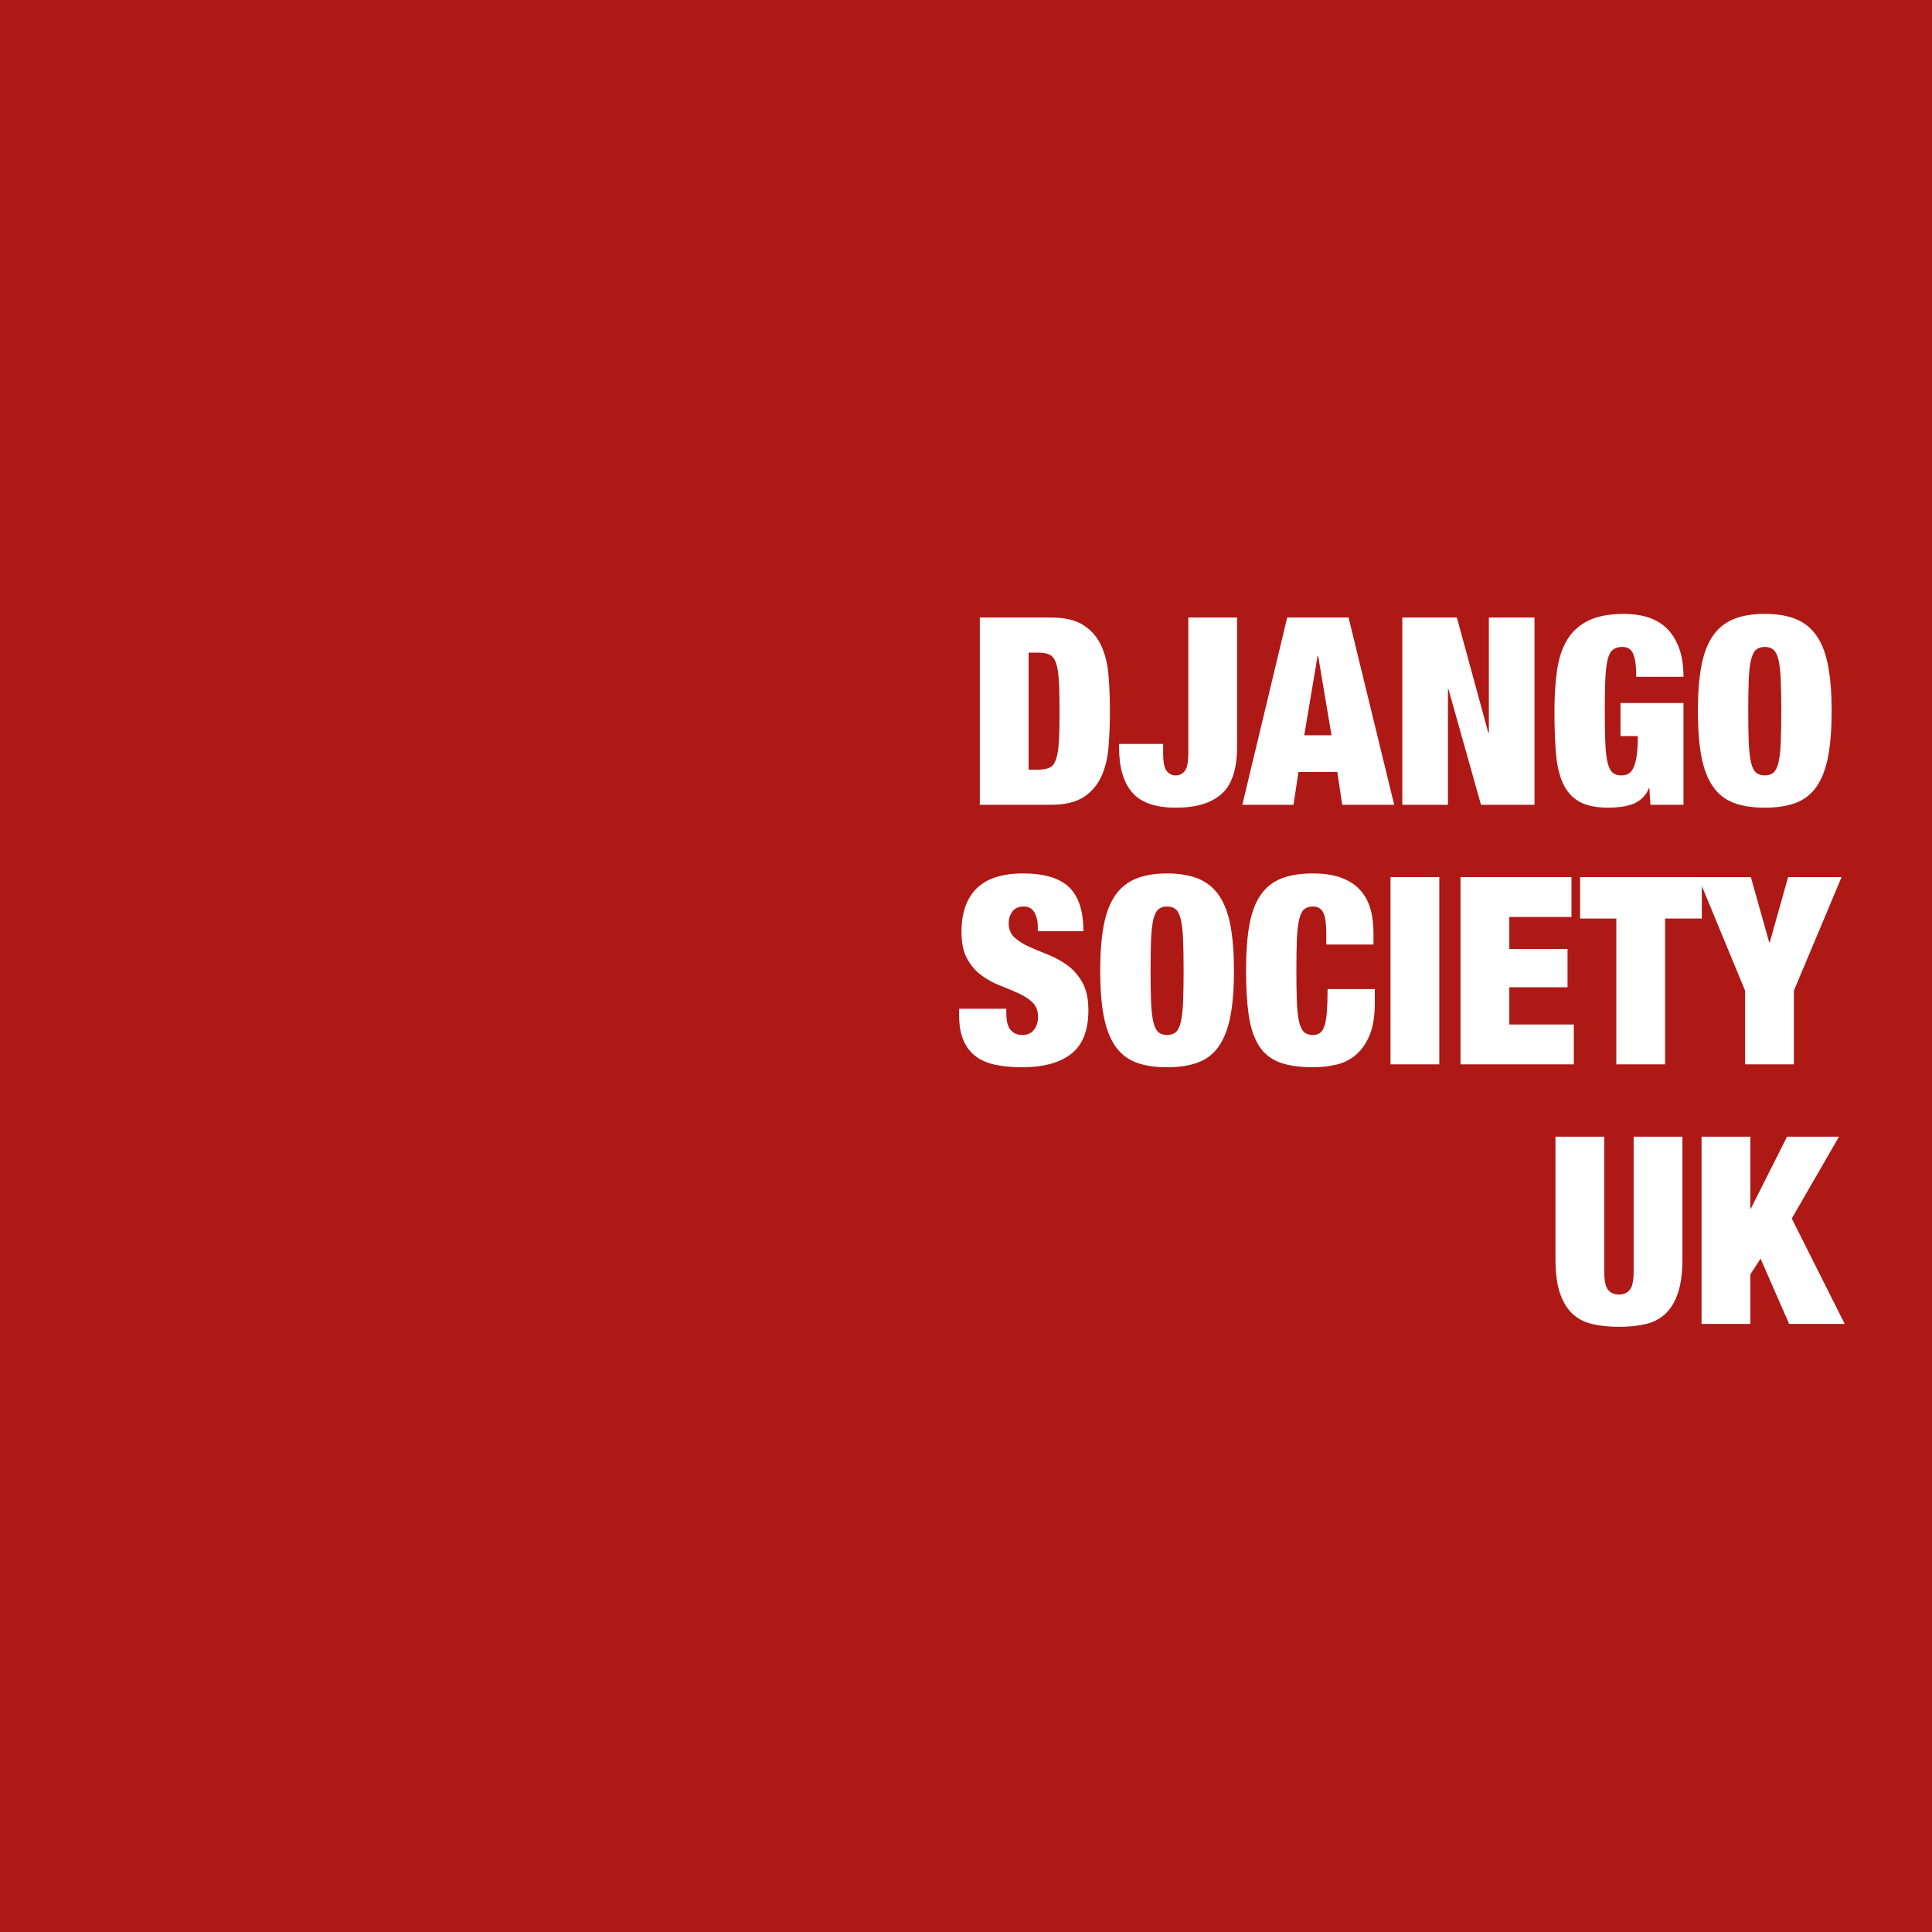 <?xml version="1.0" encoding="UTF-8" standalone="no"?>
<svg
   xmlns:dc="http://purl.org/dc/elements/1.1/"
   xmlns:cc="http://creativecommons.org/ns#"
   xmlns:rdf="http://www.w3.org/1999/02/22-rdf-syntax-ns#"
   xmlns:svg="http://www.w3.org/2000/svg"
   xmlns="http://www.w3.org/2000/svg"
   xmlns:xlink="http://www.w3.org/1999/xlink"
   xmlns:sodipodi="http://sodipodi.sourceforge.net/DTD/sodipodi-0.dtd"
   xmlns:inkscape="http://www.inkscape.org/namespaces/inkscape"
   width="1024pt"
   height="1024pt"
   viewBox="0 0 1024 1024"
   version="1.2"
   id="svg95"
   sodipodi:docname="dsuk.svg"
   inkscape:version="0.92.2 2405546, 2018-03-11">
  <sodipodi:namedview
     pagecolor="#ffffff"
     bordercolor="#666666"
     borderopacity="1"
     objecttolerance="10"
     gridtolerance="10"
     guidetolerance="10"
     inkscape:pageopacity="0"
     inkscape:pageshadow="2"
     inkscape:window-width="1916"
     inkscape:window-height="987"
     id="namedview97"
     showgrid="false"
     inkscape:zoom="0.17285156"
     inkscape:cx="-914.0791"
     inkscape:cy="682.66667"
     inkscape:window-x="1920"
     inkscape:window-y="72"
     inkscape:window-maximized="0"
     inkscape:current-layer="svg95" />
  <defs
     id="defs52">
    <g
       id="g50">
      <symbol
         overflow="visible"
         id="glyph0-0">
        <path
           style="stroke:none;"
           d="M 61.438 -1.109 L 8.062 -1.109 L 8.062 -70.062 L 61.438 -70.062 Z M 6.953 -71.172 L 6.953 0 L 62.547 0 L 62.547 -71.172 Z M 6.953 -71.172 "
           id="path2" />
      </symbol>
      <symbol
         overflow="visible"
         id="glyph0-1">
        <path
           style="stroke:none;"
           d="M 6.109 -99.25 L 6.109 0 L 43.641 0 C 51.148 0 56.988 -1.363 61.156 -4.094 C 65.332 -6.832 68.461 -10.492 70.547 -15.078 C 72.629 -19.672 73.898 -24.953 74.359 -30.922 C 74.828 -36.898 75.062 -43.133 75.062 -49.625 C 75.062 -56.113 74.828 -62.344 74.359 -68.312 C 73.898 -74.289 72.629 -79.57 70.547 -84.156 C 68.461 -88.75 65.332 -92.41 61.156 -95.141 C 56.988 -97.879 51.148 -99.25 43.641 -99.25 Z M 31.969 -18.625 L 31.969 -80.625 L 37.109 -80.625 C 39.609 -80.625 41.598 -80.273 43.078 -79.578 C 44.566 -78.879 45.703 -77.414 46.484 -75.188 C 47.273 -72.969 47.785 -69.816 48.016 -65.734 C 48.254 -61.66 48.375 -56.289 48.375 -49.625 C 48.375 -42.945 48.254 -37.57 48.016 -33.5 C 47.785 -29.426 47.273 -26.273 46.484 -24.047 C 45.703 -21.828 44.566 -20.367 43.078 -19.672 C 41.598 -18.973 39.609 -18.625 37.109 -18.625 Z M 31.969 -18.625 "
           id="path5" />
      </symbol>
      <symbol
         overflow="visible"
         id="glyph0-2">
        <path
           style="stroke:none;"
           d="M 62.688 -99.25 L 36.828 -99.25 L 36.828 -27.391 C 36.828 -22.66 36.203 -19.504 34.953 -17.922 C 33.703 -16.348 32.102 -15.562 30.156 -15.562 C 28.219 -15.562 26.617 -16.348 25.359 -17.922 C 24.109 -19.504 23.484 -22.66 23.484 -27.391 L 23.484 -32.25 L 0.141 -32.25 L 0.141 -30.156 C 0.141 -19.781 2.453 -11.906 7.078 -6.531 C 11.711 -1.156 19.453 1.531 30.297 1.531 C 40.953 1.531 49.016 -0.898 54.484 -5.766 C 59.953 -10.629 62.688 -19.039 62.688 -31 Z M 62.688 -99.25 "
           id="path8" />
      </symbol>
      <symbol
         overflow="visible"
         id="glyph0-3">
        <path
           style="stroke:none;"
           d="M 38.5 -78.953 L 31.406 -36.828 L 45.875 -36.828 L 38.781 -78.953 Z M 54.906 -99.25 L 79.094 0 L 51.562 0 L 48.922 -17.375 L 28.359 -17.375 L 25.719 0 L -1.391 0 L 22.375 -99.25 Z M 54.906 -99.25 "
           id="path11" />
      </symbol>
      <symbol
         overflow="visible"
         id="glyph0-4">
        <path
           style="stroke:none;"
           d="M 6.109 -99.25 L 6.109 0 L 30.297 0 L 30.297 -61.297 L 30.578 -61.297 L 47.812 0 L 76.172 0 L 76.172 -99.25 L 51.984 -99.25 L 51.984 -38.094 L 51.703 -38.094 L 35.031 -99.25 Z M 6.109 -99.25 "
           id="path14" />
      </symbol>
      <symbol
         overflow="visible"
         id="glyph0-5">
        <path
           style="stroke:none;"
           d="M 39.469 -53.938 L 39.469 -36.422 L 48.656 -36.422 C 48.656 -32.16 48.445 -28.66 48.031 -25.922 C 47.613 -23.191 47.031 -21.062 46.281 -19.531 C 45.539 -18 44.641 -16.953 43.578 -16.391 C 42.516 -15.836 41.285 -15.562 39.891 -15.562 C 37.941 -15.562 36.391 -16.07 35.234 -17.094 C 34.078 -18.113 33.195 -19.922 32.594 -22.516 C 31.988 -25.109 31.594 -28.602 31.406 -33 C 31.227 -37.406 31.141 -42.945 31.141 -49.625 C 31.141 -56.289 31.227 -61.828 31.406 -66.234 C 31.594 -70.641 31.988 -74.141 32.594 -76.734 C 33.195 -79.328 34.125 -81.129 35.375 -82.141 C 36.625 -83.16 38.316 -83.672 40.453 -83.672 C 43.504 -83.672 45.492 -82.238 46.422 -79.375 C 47.348 -76.957 47.812 -73.109 47.812 -67.828 L 72.844 -67.828 C 72.844 -73.848 72.051 -78.969 70.469 -83.188 C 68.895 -87.406 66.719 -90.859 63.938 -93.547 C 61.156 -96.234 57.844 -98.176 54 -99.375 C 50.156 -100.582 45.961 -101.188 41.422 -101.188 C 33.828 -101.188 27.617 -100.051 22.797 -97.781 C 17.973 -95.508 14.191 -92.195 11.453 -87.844 C 8.723 -83.488 6.875 -78.113 5.906 -71.719 C 4.938 -65.332 4.453 -57.969 4.453 -49.625 C 4.453 -41.375 4.707 -34.051 5.219 -27.656 C 5.727 -21.258 6.953 -15.883 8.891 -11.531 C 10.836 -7.176 13.711 -3.91 17.516 -1.734 C 21.316 0.441 26.504 1.531 33.078 1.531 C 35.305 1.531 37.508 1.391 39.688 1.109 C 41.863 0.828 43.898 0.344 45.797 -0.344 C 47.703 -1.039 49.414 -2.082 50.938 -3.469 C 52.469 -4.863 53.648 -6.625 54.484 -8.75 L 54.766 -8.75 L 55.328 0 L 72.844 0 L 72.844 -53.938 Z M 39.469 -53.938 "
           id="path17" />
      </symbol>
      <symbol
         overflow="visible"
         id="glyph0-6">
        <path
           style="stroke:none;"
           d="M 29.891 -49.625 C 29.891 -56.289 29.977 -61.828 30.156 -66.234 C 30.344 -70.641 30.738 -74.141 31.344 -76.734 C 31.945 -79.328 32.828 -81.129 33.984 -82.141 C 35.141 -83.16 36.691 -83.672 38.641 -83.672 C 40.586 -83.672 42.141 -83.16 43.297 -82.141 C 44.453 -81.129 45.332 -79.328 45.938 -76.734 C 46.539 -74.141 46.938 -70.641 47.125 -66.234 C 47.312 -61.828 47.406 -56.289 47.406 -49.625 C 47.406 -42.945 47.312 -37.406 47.125 -33 C 46.938 -28.602 46.539 -25.109 45.938 -22.516 C 45.332 -19.922 44.453 -18.113 43.297 -17.094 C 42.141 -16.07 40.586 -15.562 38.641 -15.562 C 36.691 -15.562 35.141 -16.07 33.984 -17.094 C 32.828 -18.113 31.945 -19.922 31.344 -22.516 C 30.738 -25.109 30.344 -28.602 30.156 -33 C 29.977 -37.406 29.891 -42.945 29.891 -49.625 Z M 3.203 -49.625 C 3.203 -40.352 3.801 -32.453 5 -25.922 C 6.207 -19.391 8.203 -14.062 10.984 -9.938 C 13.766 -5.812 17.422 -2.867 21.953 -1.109 C 26.492 0.648 32.055 1.531 38.641 1.531 C 45.223 1.531 50.785 0.648 55.328 -1.109 C 59.867 -2.867 63.523 -5.812 66.297 -9.938 C 69.078 -14.062 71.07 -19.391 72.281 -25.922 C 73.488 -32.453 74.094 -40.352 74.094 -49.625 C 74.094 -58.883 73.488 -66.781 72.281 -73.312 C 71.07 -79.852 69.078 -85.188 66.297 -89.312 C 63.523 -93.438 59.867 -96.445 55.328 -98.344 C 50.785 -100.238 45.223 -101.188 38.641 -101.188 C 32.055 -101.188 26.492 -100.238 21.953 -98.344 C 17.422 -96.445 13.766 -93.438 10.984 -89.312 C 8.203 -85.188 6.207 -79.852 5 -73.312 C 3.801 -66.781 3.203 -58.883 3.203 -49.625 Z M 3.203 -49.625 "
           id="path20" />
      </symbol>
      <symbol
         overflow="visible"
         id="glyph0-7">
        <path
           style="stroke:none;"
           d=""
           id="path23" />
      </symbol>
      <symbol
         overflow="visible"
         id="glyph0-8">
        <path
           style="stroke:none;"
           d="M 44.766 -70.609 L 68.938 -70.609 C 68.938 -81.266 66.41 -89.023 61.359 -93.891 C 56.316 -98.754 48.141 -101.188 36.828 -101.188 C 25.898 -101.188 17.75 -98.547 12.375 -93.266 C 7 -87.984 4.312 -80.289 4.312 -70.188 C 4.312 -64.352 5.305 -59.629 7.297 -56.016 C 9.285 -52.398 11.785 -49.477 14.797 -47.25 C 17.816 -45.031 21.086 -43.223 24.609 -41.828 C 28.129 -40.441 31.395 -39.078 34.406 -37.734 C 37.414 -36.391 39.914 -34.77 41.906 -32.875 C 43.895 -30.977 44.891 -28.406 44.891 -25.156 C 44.891 -22.469 44.172 -20.195 42.734 -18.344 C 41.305 -16.488 39.25 -15.562 36.562 -15.562 C 34.051 -15.562 32.008 -16.422 30.438 -18.141 C 28.863 -19.859 28.078 -22.848 28.078 -27.109 L 28.078 -29.469 L 3.062 -29.469 L 3.062 -26 C 3.062 -20.801 3.801 -16.441 5.281 -12.922 C 6.758 -9.398 8.91 -6.551 11.734 -4.375 C 14.566 -2.195 18.047 -0.672 22.172 0.203 C 26.297 1.086 31.047 1.531 36.422 1.531 C 47.816 1.531 56.523 -0.852 62.547 -5.625 C 68.566 -10.395 71.578 -18.066 71.578 -28.641 C 71.578 -34.66 70.535 -39.547 68.453 -43.297 C 66.367 -47.047 63.75 -50.078 60.594 -52.391 C 57.445 -54.711 54.066 -56.594 50.453 -58.031 C 46.836 -59.469 43.453 -60.879 40.297 -62.266 C 37.148 -63.66 34.535 -65.305 32.453 -67.203 C 30.367 -69.109 29.328 -71.68 29.328 -74.922 C 29.328 -77.141 29.973 -79.148 31.266 -80.953 C 32.566 -82.766 34.609 -83.672 37.391 -83.672 C 39.891 -83.672 41.742 -82.629 42.953 -80.547 C 44.16 -78.461 44.766 -75.938 44.766 -72.969 Z M 44.766 -70.609 "
           id="path26" />
      </symbol>
      <symbol
         overflow="visible"
         id="glyph0-9">
        <path
           style="stroke:none;"
           d="M 45.734 -69.078 L 45.734 -63.516 L 70.75 -63.516 L 70.75 -69.781 C 70.75 -74.594 70.172 -78.922 69.016 -82.766 C 67.859 -86.617 66.004 -89.91 63.453 -92.641 C 60.898 -95.379 57.586 -97.488 53.516 -98.969 C 49.441 -100.445 44.484 -101.188 38.641 -101.188 C 31.973 -101.188 26.367 -100.281 21.828 -98.469 C 17.285 -96.664 13.625 -93.723 10.844 -89.641 C 8.062 -85.566 6.094 -80.238 4.938 -73.656 C 3.781 -67.082 3.203 -59.07 3.203 -49.625 C 3.203 -40.352 3.688 -32.453 4.656 -25.922 C 5.625 -19.391 7.406 -14.062 10 -9.938 C 12.602 -5.812 16.219 -2.867 20.844 -1.109 C 25.477 0.648 31.41 1.531 38.641 1.531 C 42.805 1.531 46.859 1.086 50.797 0.203 C 54.742 -0.672 58.242 -2.379 61.297 -4.922 C 64.359 -7.473 66.816 -10.973 68.672 -15.422 C 70.523 -19.867 71.453 -25.57 71.453 -32.531 L 71.453 -39.891 L 46.422 -39.891 C 46.422 -35.16 46.305 -31.242 46.078 -28.141 C 45.848 -25.035 45.453 -22.555 44.891 -20.703 C 44.336 -18.859 43.551 -17.539 42.531 -16.75 C 41.508 -15.957 40.211 -15.562 38.641 -15.562 C 36.691 -15.562 35.141 -16.07 33.984 -17.094 C 32.828 -18.113 31.945 -19.922 31.344 -22.516 C 30.738 -25.109 30.344 -28.602 30.156 -33 C 29.977 -37.406 29.891 -42.945 29.891 -49.625 C 29.891 -56.289 29.977 -61.828 30.156 -66.234 C 30.344 -70.641 30.738 -74.141 31.344 -76.734 C 31.945 -79.328 32.828 -81.129 33.984 -82.141 C 35.141 -83.16 36.691 -83.672 38.641 -83.672 C 41.141 -83.672 42.945 -82.648 44.062 -80.609 C 45.176 -78.578 45.734 -74.734 45.734 -69.078 Z M 45.734 -69.078 "
           id="path29" />
      </symbol>
      <symbol
         overflow="visible"
         id="glyph0-10">
        <path
           style="stroke:none;"
           d="M 5.141 -99.25 L 5.141 0 L 31 0 L 31 -99.25 Z M 5.141 -99.25 "
           id="path32" />
      </symbol>
      <symbol
         overflow="visible"
         id="glyph0-11">
        <path
           style="stroke:none;"
           d="M 6.109 -99.25 L 6.109 0 L 66.156 0 L 66.156 -21.125 L 31.969 -21.125 L 31.969 -40.859 L 62.828 -40.859 L 62.828 -61.156 L 31.969 -61.156 L 31.969 -78.125 L 64.906 -78.125 L 64.906 -99.25 Z M 6.109 -99.25 "
           id="path35" />
      </symbol>
      <symbol
         overflow="visible"
         id="glyph0-12">
        <path
           style="stroke:none;"
           d="M 19.188 -77.281 L 19.188 0 L 45.031 0 L 45.031 -77.281 L 64.5 -77.281 L 64.5 -99.25 L 0 -99.25 L 0 -77.281 Z M 19.188 -77.281 "
           id="path38" />
      </symbol>
      <symbol
         overflow="visible"
         id="glyph0-13">
        <path
           style="stroke:none;"
           d="M 23.219 -39.062 L 23.219 0 L 49.062 0 L 49.062 -39.062 L 74.359 -99.25 L 46.016 -99.25 L 36.281 -64.641 L 36 -64.641 L 26.266 -99.25 L -1.672 -99.25 Z M 23.219 -39.062 "
           id="path41" />
      </symbol>
      <symbol
         overflow="visible"
         id="glyph0-14">
        <path
           style="stroke:none;"
           d="M 30.859 -99.25 L 5 -99.25 L 5 -34.188 C 5 -27.238 5.738 -21.445 7.219 -16.812 C 8.707 -12.188 10.863 -8.484 13.688 -5.703 C 16.52 -2.922 20.039 -1.02 24.25 0 C 28.469 1.02 33.266 1.531 38.641 1.531 C 44.109 1.531 48.926 1.02 53.094 0 C 57.27 -1.02 60.77 -2.922 63.594 -5.703 C 66.414 -8.484 68.566 -12.188 70.047 -16.812 C 71.535 -21.445 72.281 -27.238 72.281 -34.188 L 72.281 -99.25 L 46.422 -99.25 L 46.422 -27.656 C 46.422 -22.844 45.723 -19.625 44.328 -18 C 42.941 -16.375 41.047 -15.562 38.641 -15.562 C 36.234 -15.562 34.332 -16.375 32.938 -18 C 31.551 -19.625 30.859 -22.844 30.859 -27.656 Z M 30.859 -99.25 "
           id="path44" />
      </symbol>
      <symbol
         overflow="visible"
         id="glyph0-15">
        <path
           style="stroke:none;"
           d="M 5.141 -99.25 L 5.141 0 L 31 0 L 31 -26.266 L 36.422 -34.609 L 51.562 0 L 81.031 0 L 52.953 -55.875 L 77.984 -99.25 L 50.453 -99.25 L 31.281 -61.156 L 31 -61.156 L 31 -99.25 Z M 5.141 -99.25 "
           id="path47" />
      </symbol>
    </g>
  </defs>
  <g
     id="surface603">
    <rect
       x="0"
       y="0"
       width="1024"
       height="1024"
       style="fill:rgb(68.236%,9.804%,8.627%);fill-opacity:1;stroke:none;"
       id="rect54" />
    <g
       style="fill:rgb(100%,100%,100%);fill-opacity:1;"
       id="g70">
      <use
         xlink:href="#glyph0-1"
         x="513.215"
         y="426.554"
         id="use56" />
      <use
         xlink:href="#glyph0-2"
         x="593.001"
         y="426.554"
         id="use58" />
      <use
         xlink:href="#glyph0-3"
         x="659.86"
         y="426.554"
         id="use60" />
      <use
         xlink:href="#glyph0-4"
         x="737.144"
         y="426.554"
         id="use62" />
      <use
         xlink:href="#glyph0-5"
         x="819.432"
         y="426.554"
         id="use64" />
      <use
         xlink:href="#glyph0-6"
         x="896.716"
         y="426.554"
         id="use66" />
      <use
         xlink:href="#glyph0-7"
         x="974"
         y="426.554"
         id="use68" />
    </g>
    <g
       style="fill:rgb(100%,100%,100%);fill-opacity:1;"
       id="g86">
      <use
         xlink:href="#glyph0-8"
         x="505.292"
         y="564.133"
         id="use72" />
      <use
         xlink:href="#glyph0-6"
         x="579.935"
         y="564.133"
         id="use74" />
      <use
         xlink:href="#glyph0-9"
         x="657.219"
         y="564.133"
         id="use76" />
      <use
         xlink:href="#glyph0-10"
         x="731.862"
         y="564.133"
         id="use78" />
      <use
         xlink:href="#glyph0-11"
         x="768.002"
         y="564.133"
         id="use80" />
      <use
         xlink:href="#glyph0-12"
         x="837.502"
         y="564.133"
         id="use82" />
      <use
         xlink:href="#glyph0-13"
         x="901.72"
         y="564.133"
         id="use84" />
    </g>
    <g
       style="fill:rgb(100%,100%,100%);fill-opacity:1;"
       id="g92">
      <use
         xlink:href="#glyph0-14"
         x="819.432"
         y="701.711"
         id="use88" />
      <use
         xlink:href="#glyph0-15"
         x="896.716"
         y="701.711"
         id="use90" />
    </g>
  </g>
</svg>
